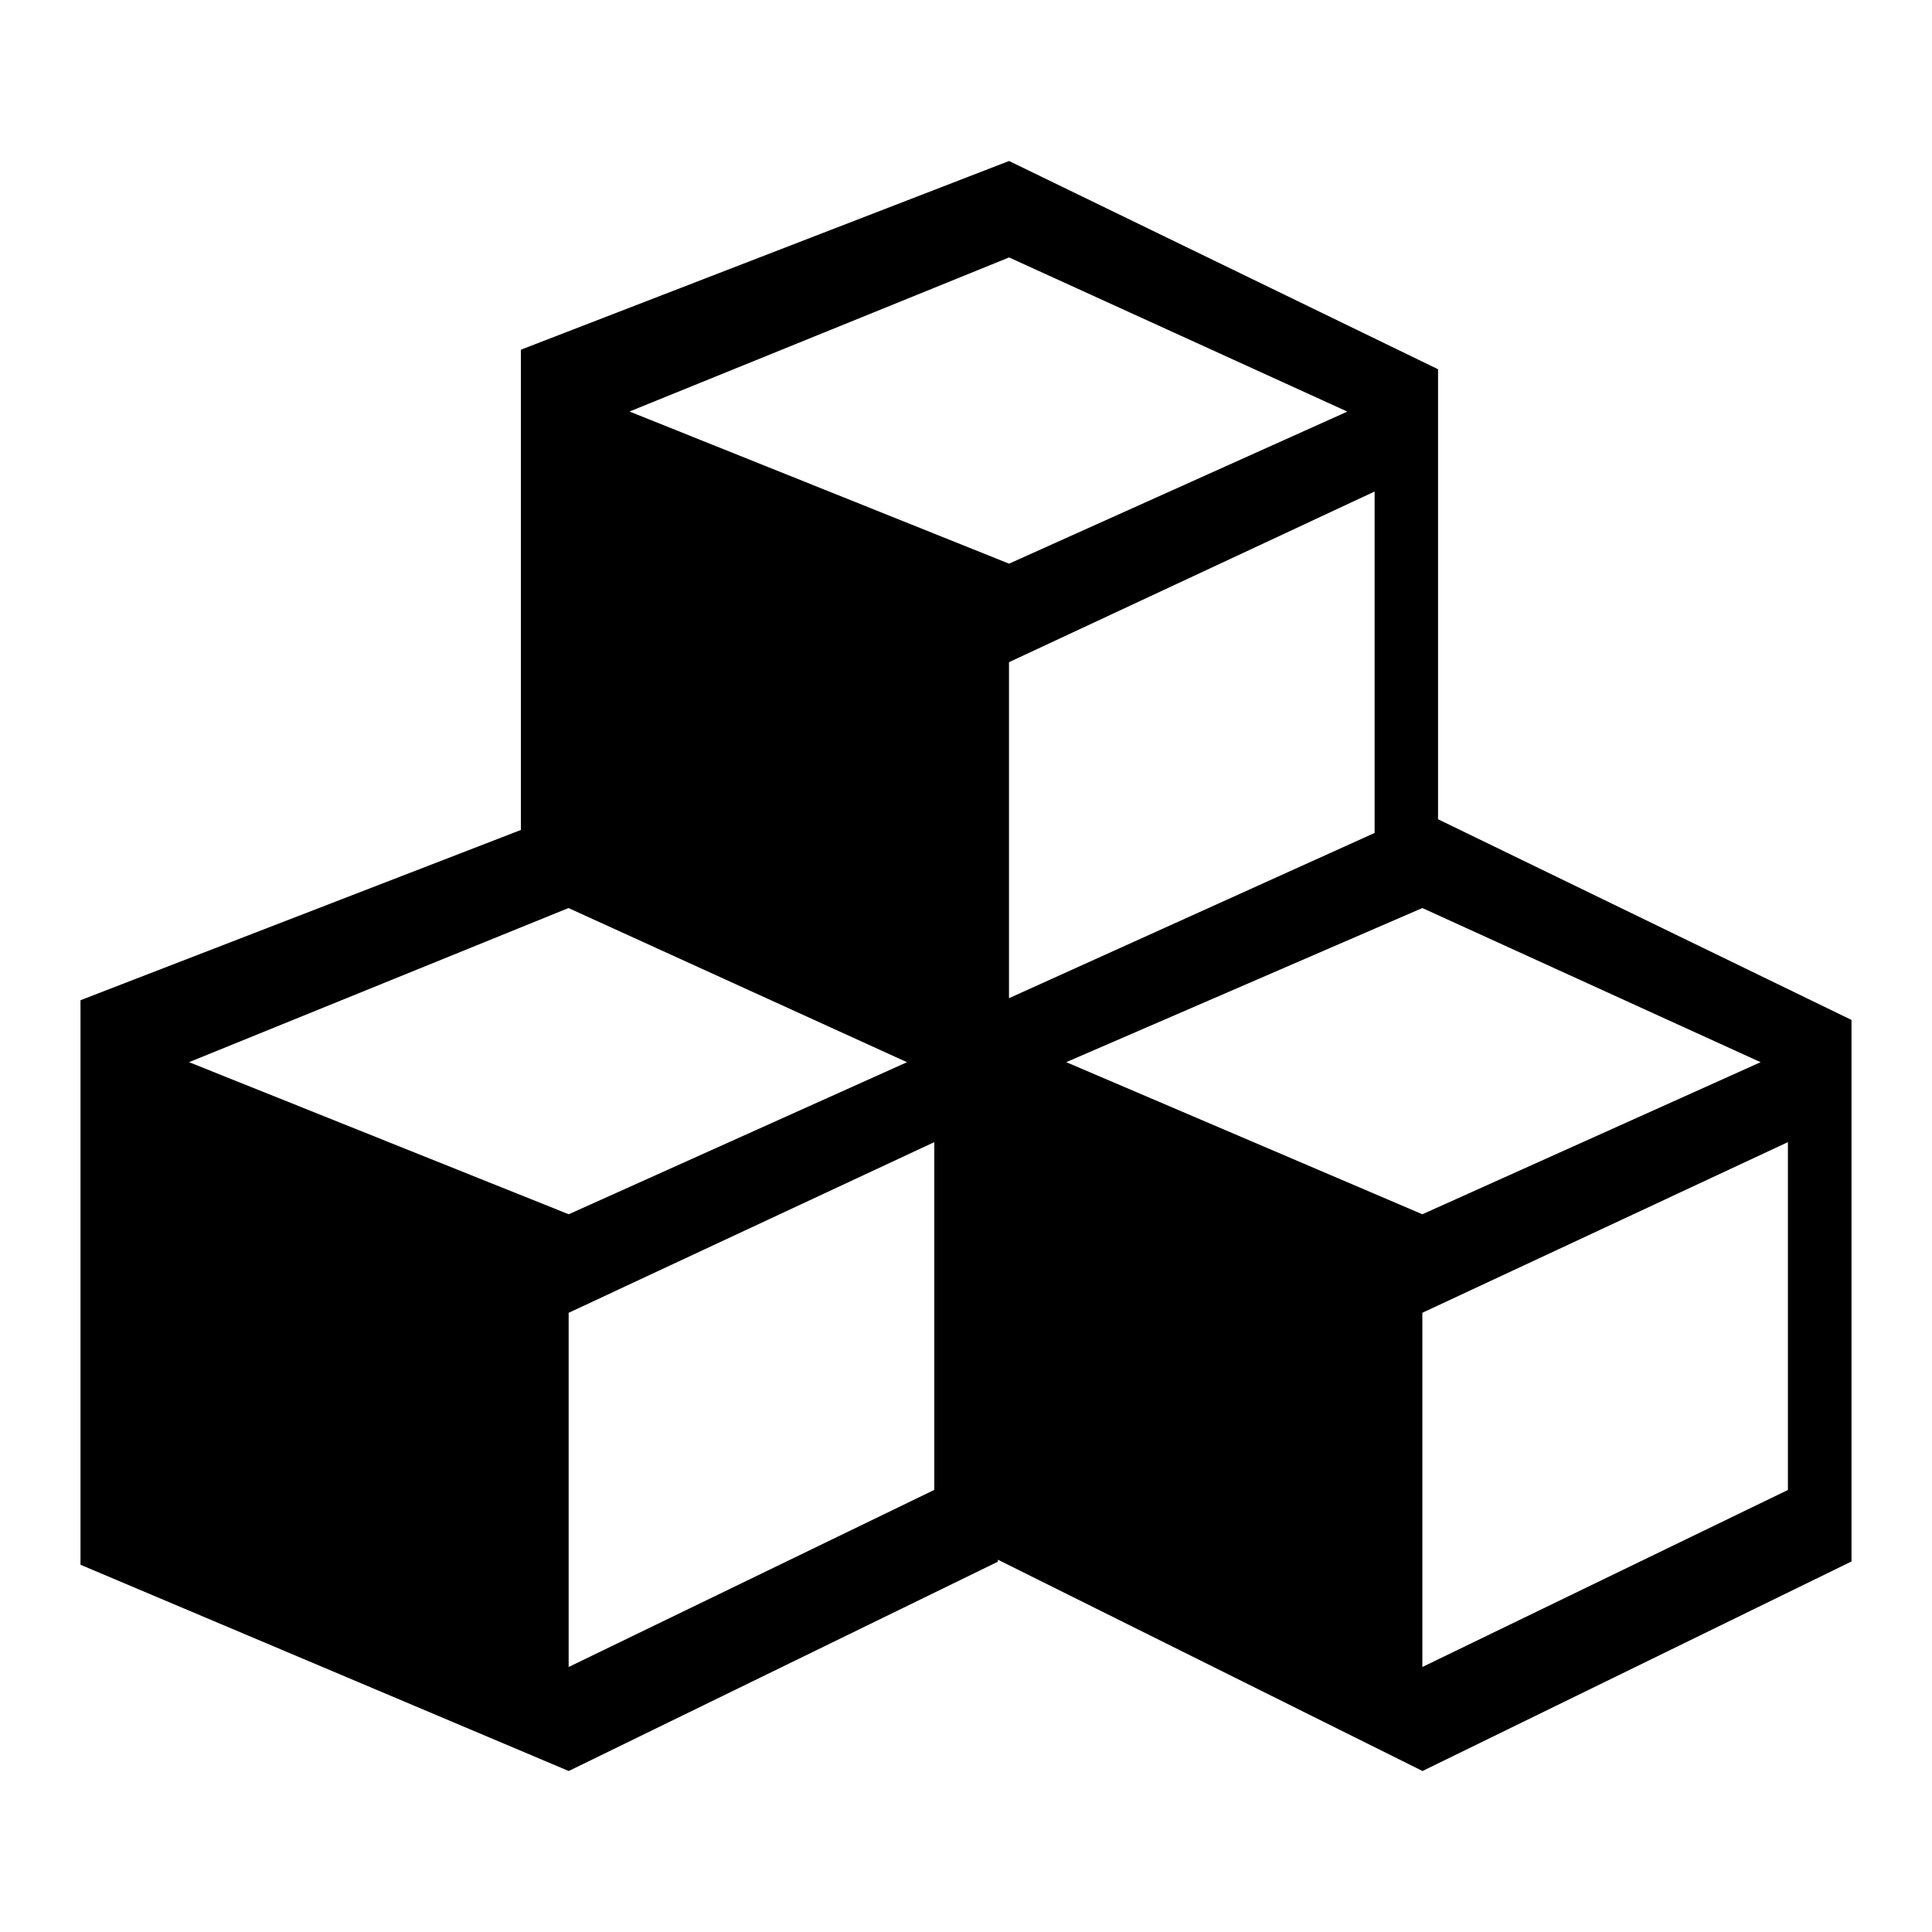 <?xml version="1.0" standalone="no"?><!DOCTYPE svg PUBLIC "-//W3C//DTD SVG 1.1//EN" "http://www.w3.org/Graphics/SVG/1.1/DTD/svg11.dtd"><svg t="1628057759528" class="icon" viewBox="0 0 1024 1024" version="1.1" xmlns="http://www.w3.org/2000/svg" p-id="12040" xmlns:xlink="http://www.w3.org/1999/xlink" width="200" height="200"><defs><style type="text/css"></style></defs><path d="M762.197 434.176V195.712L534.827 85.333 276.096 185.344v254.55l-233.43 90.24v299.22L301.44 938.668l227.456-110.934v-1.066l225.067 112 227.37-111.062V540.587L762.197 434.219z m-33.706 7.339l-193.707 87.552V350.976l193.792-90.453v180.992zM534.827 136.448l179.285 81.707-179.285 80.597-201.174-80.64 201.174-81.664zM100.139 562.987l201.173-81.707 179.413 81.707-179.285 80.597-201.301-80.64z m394.965 226.73l-193.707 93.824V695.808l193.792-90.453v184.32h-0.085z m69.973-226.73l188.8-81.707 179.286 81.707-179.286 80.597-188.8-80.64z m382.55 226.73l-193.75 93.824V695.808l193.75-90.453v184.32z" p-id="12041"></path></svg>